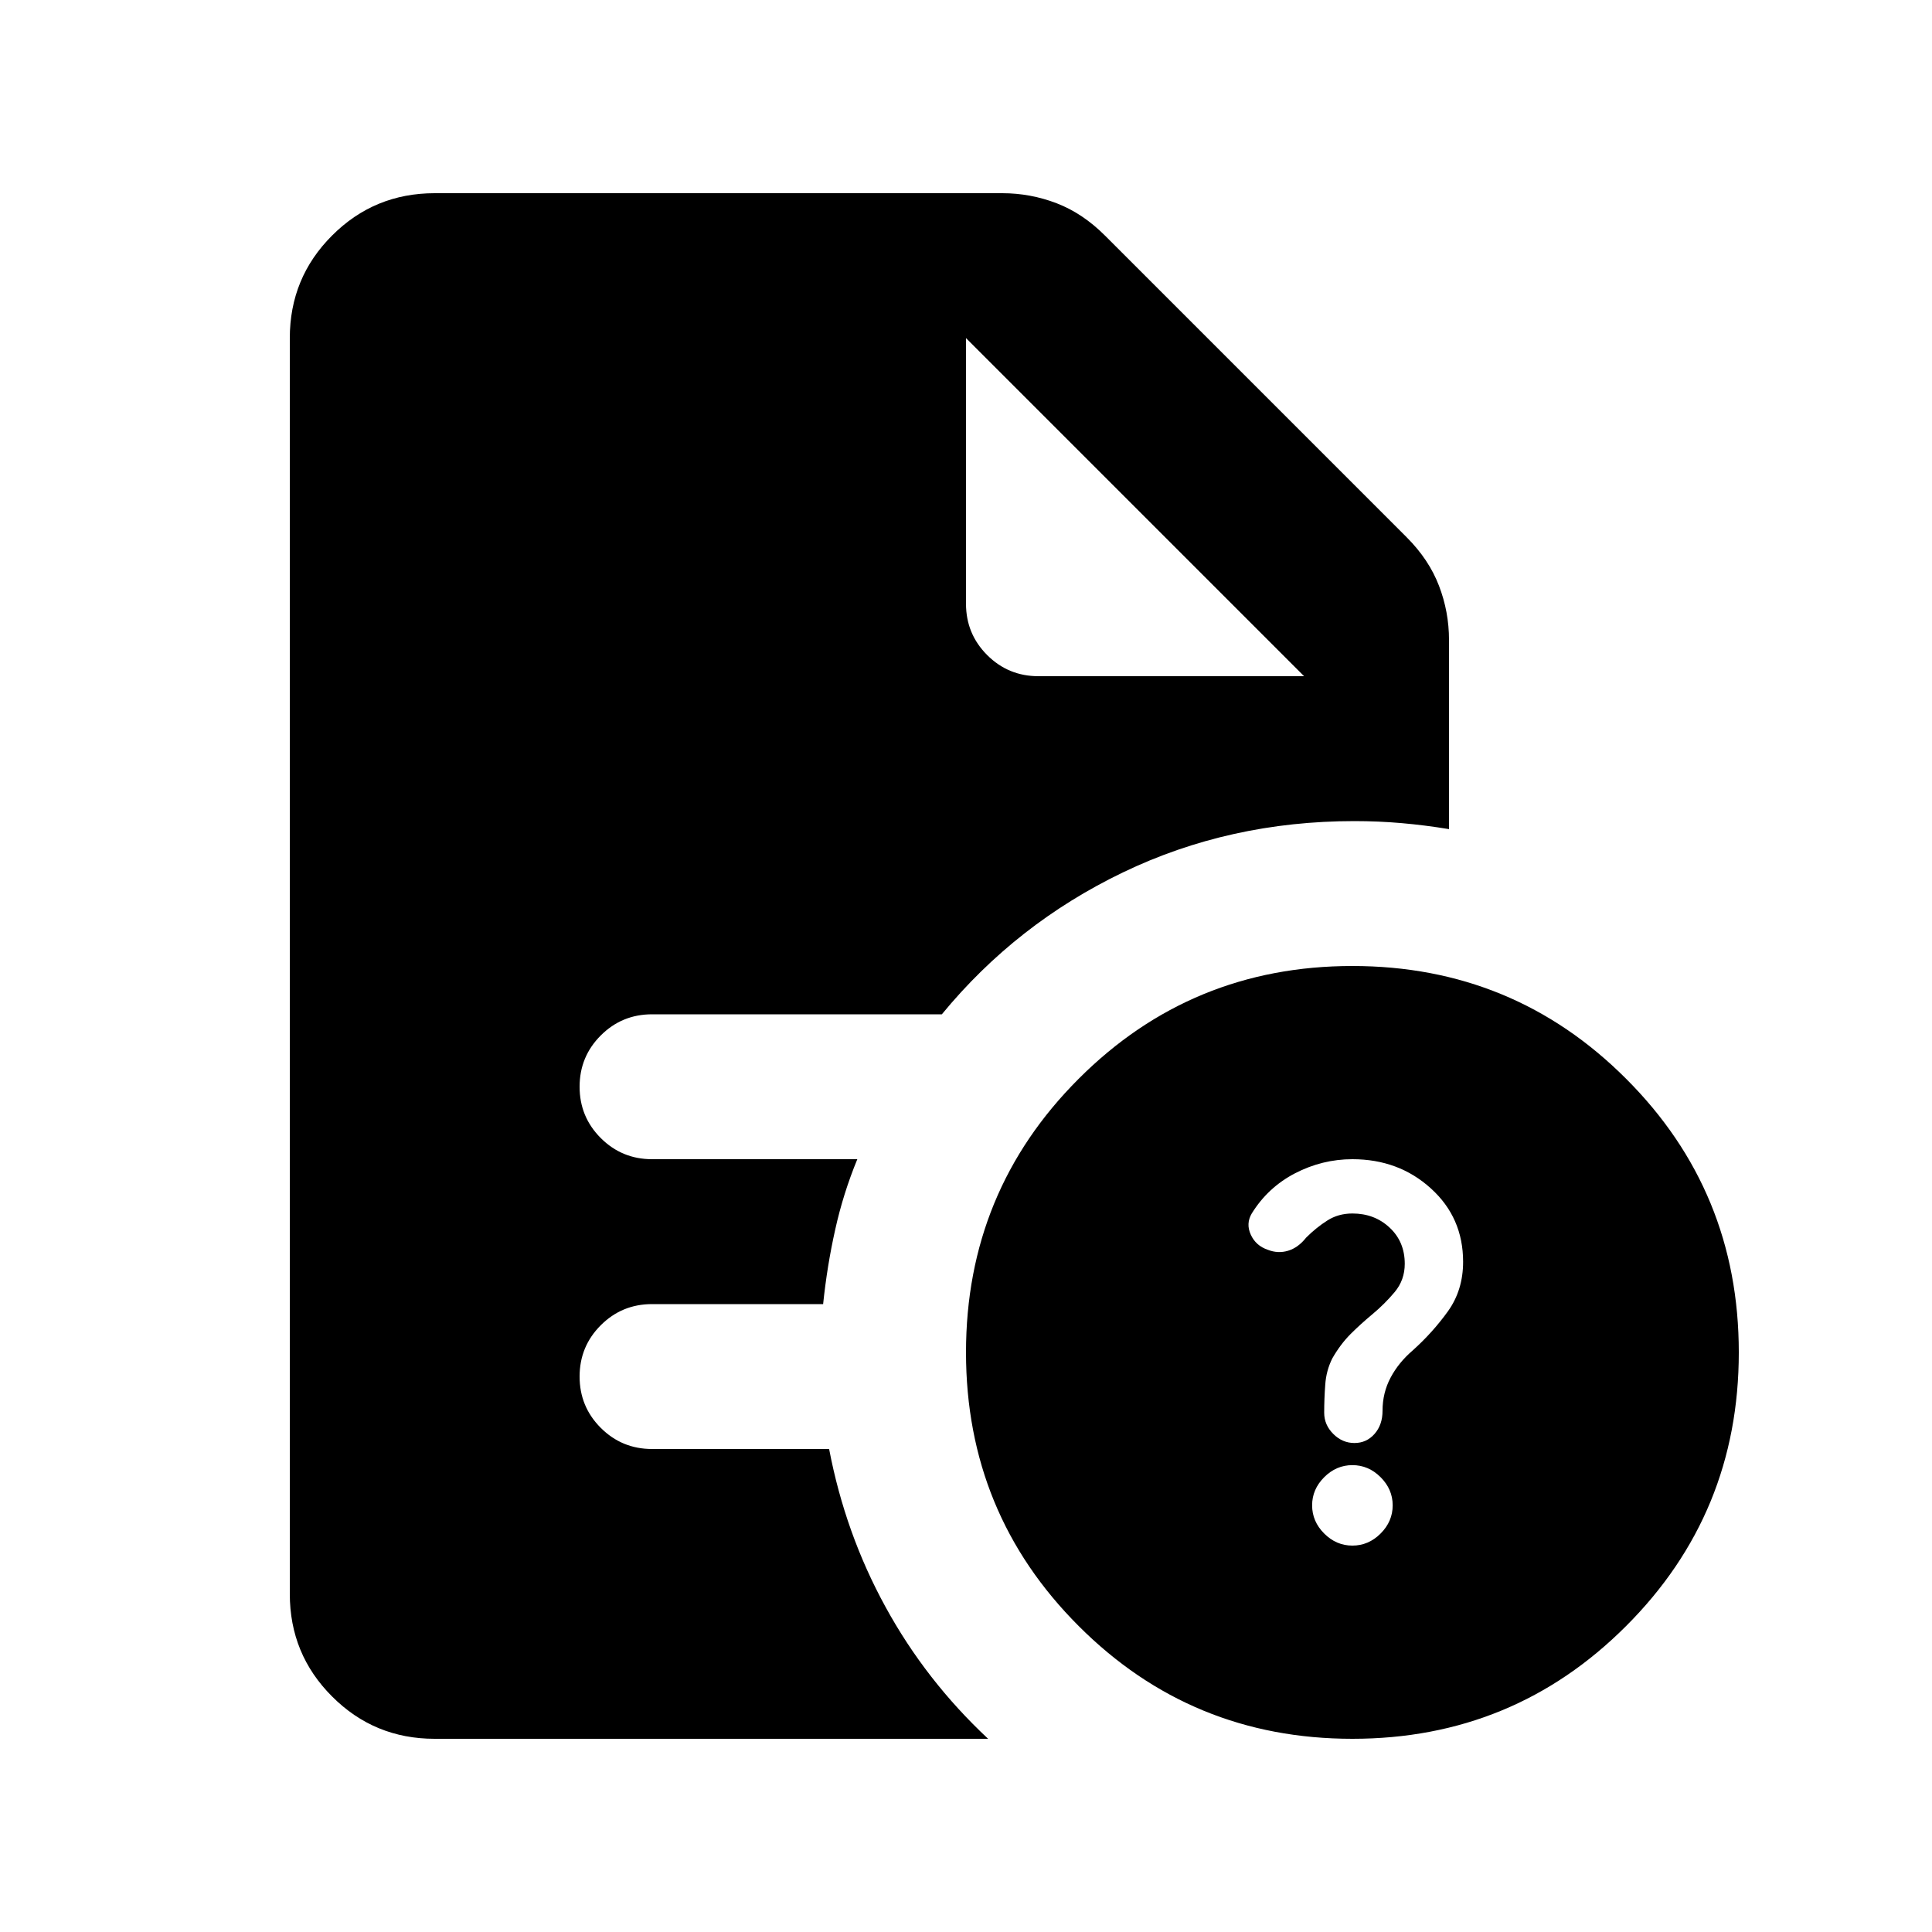 <svg xmlns="http://www.w3.org/2000/svg" height="20" width="20"><path d="M14 16q.167 0 .292-.125.125-.125.125-.292 0-.166-.125-.291-.125-.125-.292-.125-.167 0-.292.125-.125.125-.125.291 0 .167.125.292.125.125.292.125Zm0-4q-.312 0-.594.146-.281.146-.448.416-.062.105-.01.219.052.115.177.157.104.041.208.01.105-.031.188-.136.104-.104.219-.177.114-.073.26-.073.229 0 .385.146.157.146.157.375 0 .167-.104.292-.105.125-.23.229-.125.104-.229.208-.104.105-.187.25-.063.126-.073.271-.011.146-.011.292 0 .125.094.219t.219.094q.125 0 .208-.094.083-.094.083-.24 0-.187.084-.344.083-.156.229-.281.208-.187.365-.406.156-.219.156-.511 0-.458-.334-.76Q14.479 12 14 12Zm0 6q-1.667 0-2.833-1.167Q10 15.667 10 14q0-1.667 1.167-2.833Q12.333 10 14 10q1.667 0 2.833 1.167Q18 12.333 18 14q0 1.667-1.167 2.833Q15.667 18 14 18ZM10.75 7h2.75L10 3.5 13.5 7 10 3.5v2.75q0 .312.219.531.219.219.531.219ZM4.5 18q-.625 0-1.062-.438Q3 17.125 3 16.5v-13q0-.625.438-1.062Q3.875 2 4.5 2h5.875q.292 0 .563.104.27.104.5.334l3.124 3.124q.23.23.334.501.104.27.104.562v1.958q-.25-.041-.49-.062-.239-.021-.489-.021-1.292 0-2.396.531-1.104.531-1.875 1.469h-3q-.312 0-.531.219Q6 10.938 6 11.25q0 .312.219.531.219.219.531.219h2.125q-.146.354-.229.729-.084.375-.125.771H6.75q-.312 0-.531.219Q6 13.938 6 14.25q0 .312.219.531.219.219.531.219h1.833q.167.875.584 1.635.416.761 1.062 1.365Z"/></svg>